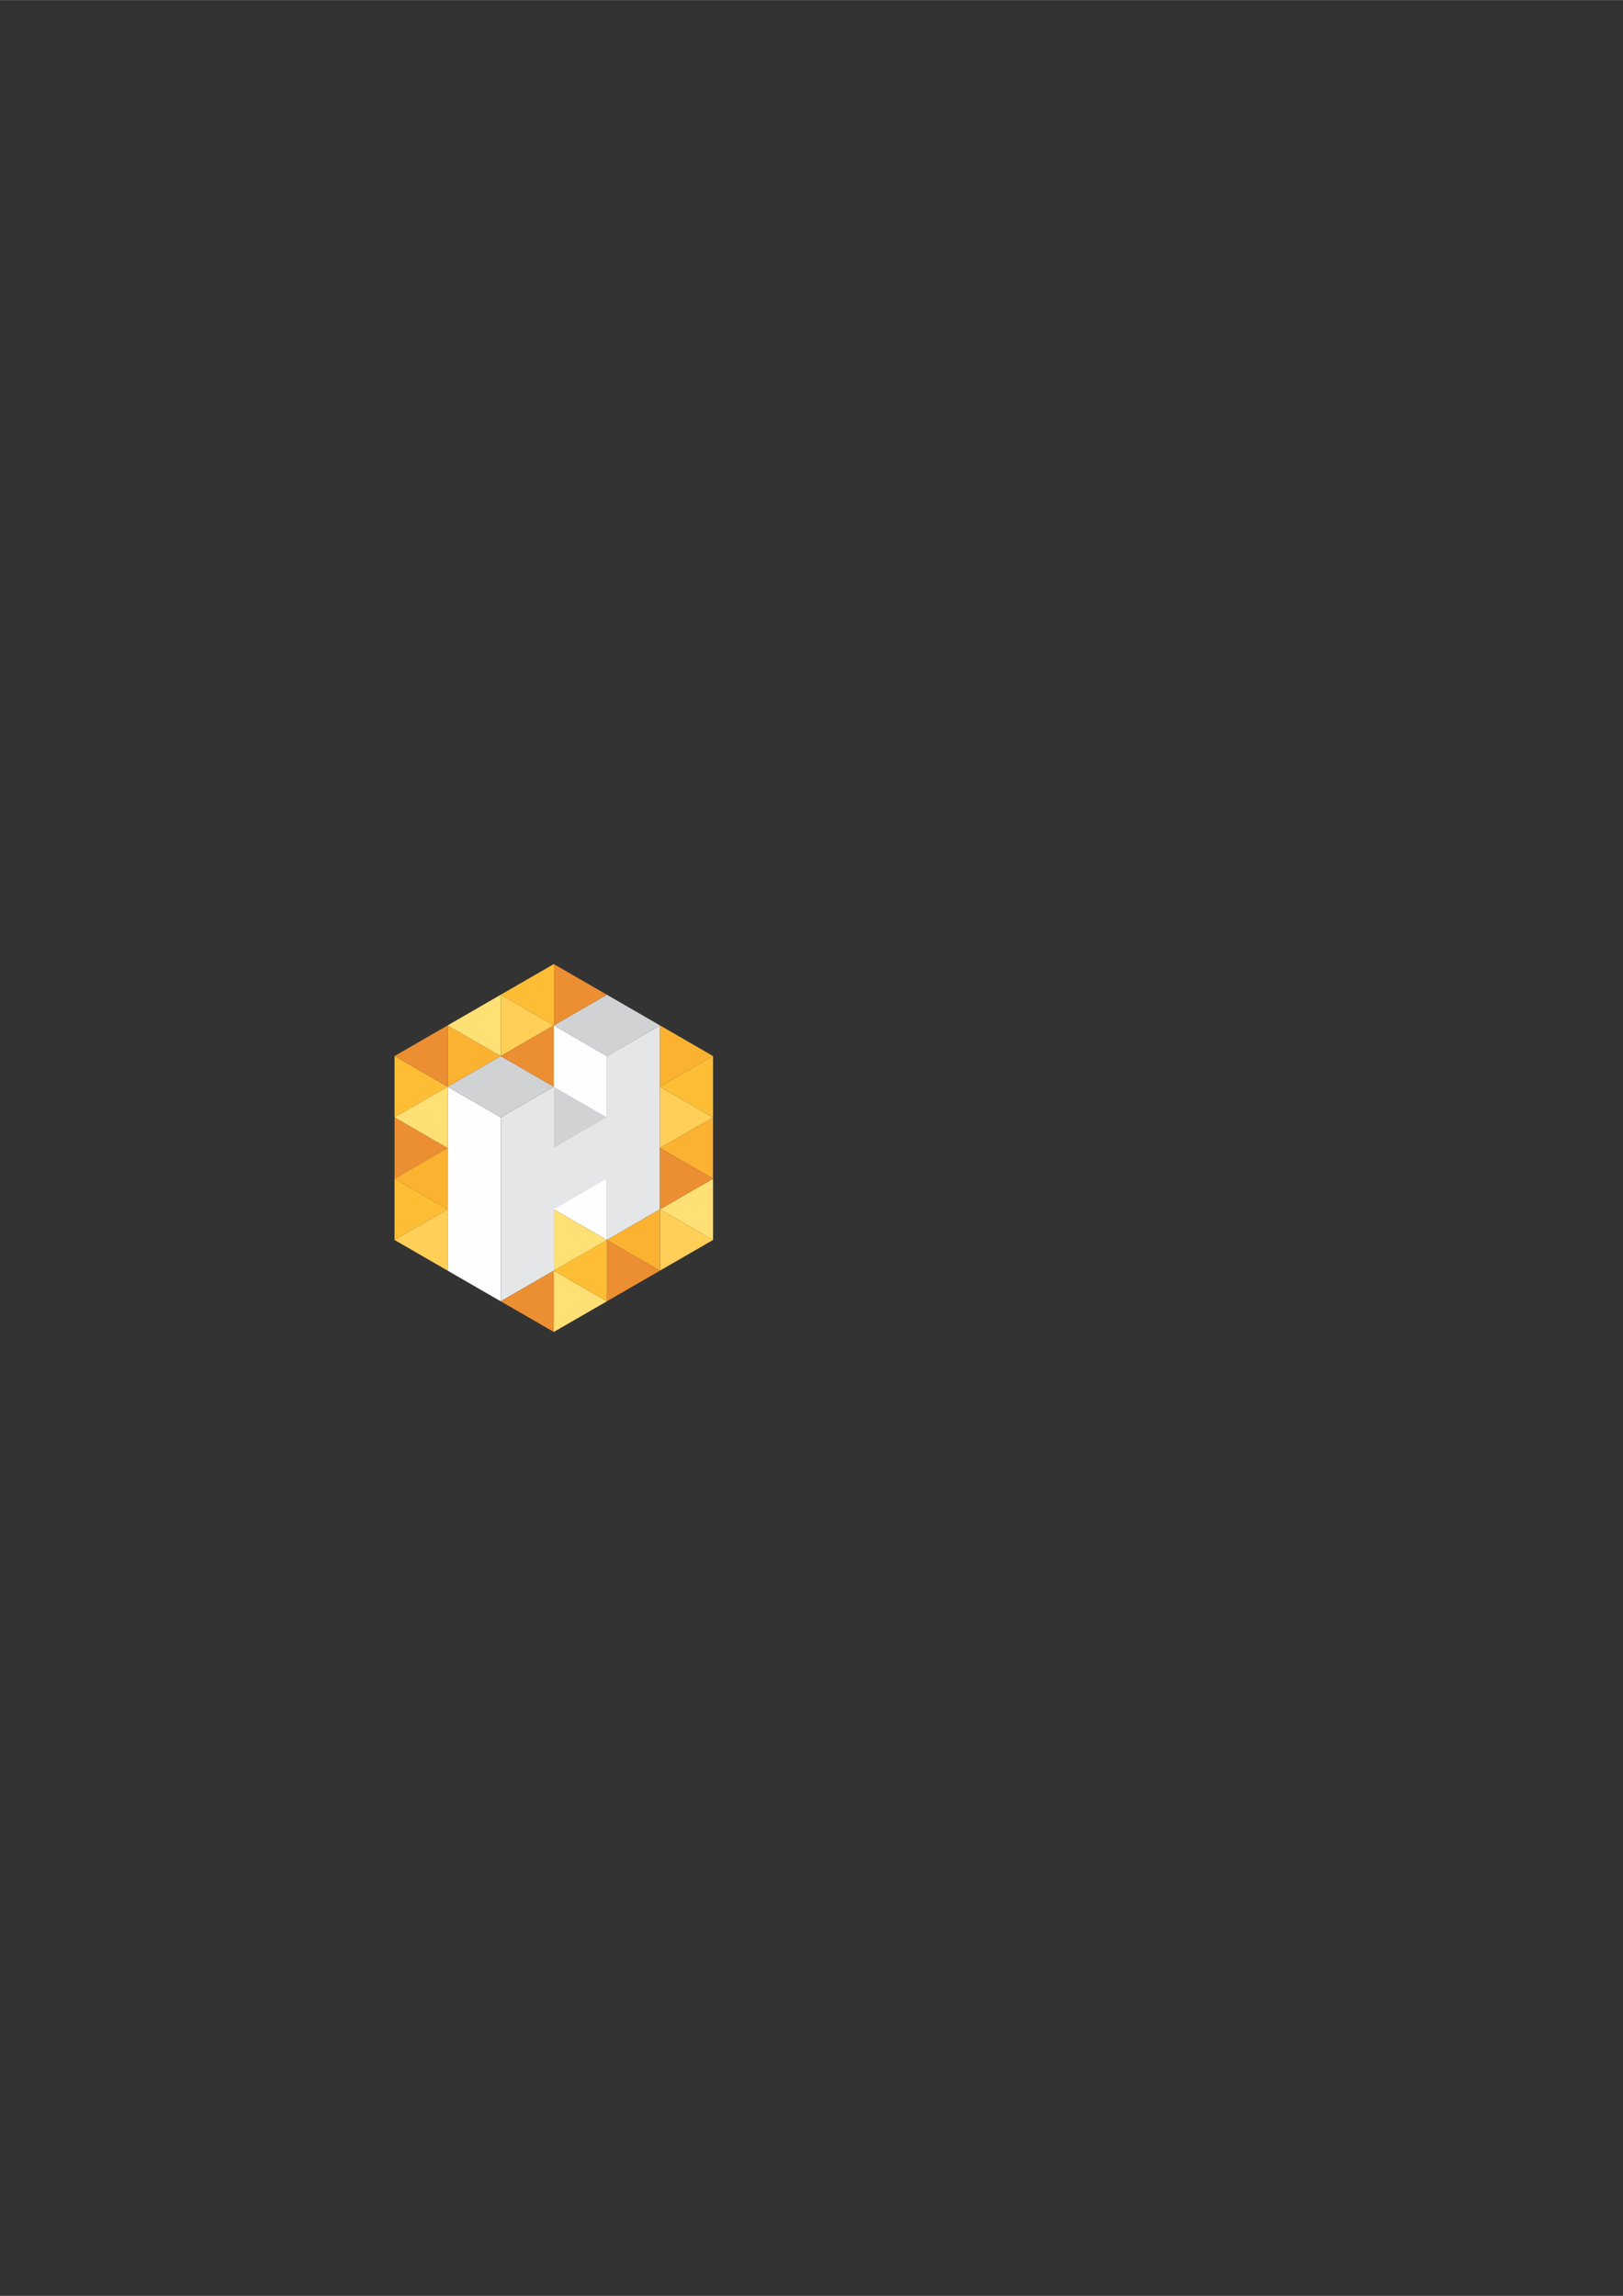 <?xml version="1.0" encoding="UTF-8"?>
<!DOCTYPE svg PUBLIC "-//W3C//DTD SVG 1.1//EN" "http://www.w3.org/Graphics/SVG/1.1/DTD/svg11.dtd">
<!-- Creator: CorelDRAW 2020 (64 Bit) -->
<svg xmlns="http://www.w3.org/2000/svg" xml:space="preserve" width="362px" height="512px" version="1.1" style="shape-rendering:geometricPrecision; text-rendering:geometricPrecision; image-rendering:optimizeQuality; fill-rule:evenodd; clip-rule:evenodd"
viewBox="0 0 362 511.97"
 xmlns:xlink="http://www.w3.org/1999/xlink"
 xmlns:xodm="http://www.corel.com/coreldraw/odm/2003">
 <rect x="0" y="0" width="362" height="511.97" fill="#333333" stroke="none"/>
 <defs>
  <style type="text/css">
   <![CDATA[
    .fil3 {fill:#FFE074}
    .fil5 {fill:#FFCF57}
    .fil7 {fill:#FDBE36}
    .fil6 {fill:#FBB231}
    .fil4 {fill:#EC8E32}
    .fil2 {fill:#D0D2D4}
    .fil1 {fill:#E4E6E7}
    .fil0 {fill:#FEFEFE}
   ]]>
  </style>
 </defs>
 <g id="Camada_x0020_1">
  <polygon class="fil0" points="111.68,249.16 111.68,290.18 99.84,283.34 99.84,242.32 "/>
  <polygon class="fil0" points="135.36,235.49 135.36,276.5 123.52,269.67 123.52,228.65 "/>
  <polygon class="fil1" points="123.52,242.32 111.68,249.16 111.68,290.18 123.52,283.34 "/>
  <polygon class="fil1" points="147.2,228.65 135.36,235.49 135.36,276.5 147.2,269.67 "/>
  <polygon class="fil2" points="111.68,249.16 99.84,242.32 111.68,235.49 123.52,242.32 "/>
  <polygon class="fil2" points="135.36,235.49 123.52,228.65 135.36,221.81 147.2,228.65 "/>
  <polygon class="fil1" points="135.36,249.16 135.36,262.83 123.52,269.67 123.52,255.99 "/>
  <polygon class="fil2" points="135.36,249.16 123.52,255.99 123.52,242.32 "/>
  <polygon class="fil3" points="123.52,297.01 135.36,290.18 123.52,283.34 "/>
  <polygon class="fil4" points="135.36,290.18 147.2,283.34 135.36,276.5 "/>
  <polygon class="fil5" points="147.2,283.34 159.04,276.5 147.2,269.67 "/>
  <polygon class="fil6" points="147.2,242.32 159.04,235.49 147.2,228.65 "/>
  <polygon class="fil7" points="135.36,290.18 123.52,283.34 135.36,276.5 "/>
  <polygon class="fil6" points="147.2,283.34 135.36,276.5 147.2,269.67 "/>
  <polygon class="fil6" points="159.04,262.83 147.2,255.99 159.04,249.16 "/>
  <polygon class="fil5" points="147.2,255.99 159.04,249.16 147.2,242.32 "/>
  <polygon class="fil3" points="159.04,276.5 147.2,269.67 159.04,262.83 "/>
  <polygon class="fil7" points="159.04,249.16 147.2,242.32 159.04,235.49 "/>
  <polygon class="fil6" points="99.84,242.32 111.68,235.49 99.84,228.65 "/>
  <polygon class="fil7" points="123.52,228.65 111.68,221.81 123.52,214.98 "/>
  <polygon class="fil4" points="147.2,269.67 159.04,262.83 147.2,255.99 "/>
  <polygon class="fil4" points="123.52,228.65 135.36,221.81 123.52,214.98 "/>
  <polygon class="fil3" points="111.68,235.49 99.84,228.65 111.68,221.81 "/>
  <polygon class="fil3" points="123.52,283.34 135.36,276.5 123.52,269.67 "/>
  <polygon class="fil7" points="88,276.5 99.84,269.67 88,262.83 "/>
  <polygon class="fil4" points="88,262.83 99.84,255.99 88,249.16 "/>
  <polygon class="fil7" points="88,249.16 99.84,242.32 88,235.49 "/>
  <polygon class="fil4" points="99.84,242.32 88,235.49 99.84,228.65 "/>
  <polygon class="fil5" points="111.68,235.49 123.52,228.65 111.68,221.81 "/>
  <polygon class="fil5" points="99.84,283.34 88,276.5 99.84,269.67 "/>
  <polygon class="fil6" points="99.84,269.67 88,262.83 99.84,255.99 "/>
  <polygon class="fil3" points="99.84,255.99 88,249.16 99.84,242.32 "/>
  <polygon class="fil4" points="123.52,242.32 111.68,235.49 123.52,228.65 "/>
  <polygon class="fil4" points="123.52,297.01 111.68,290.18 123.52,283.34 "/>
 </g>
</svg>

